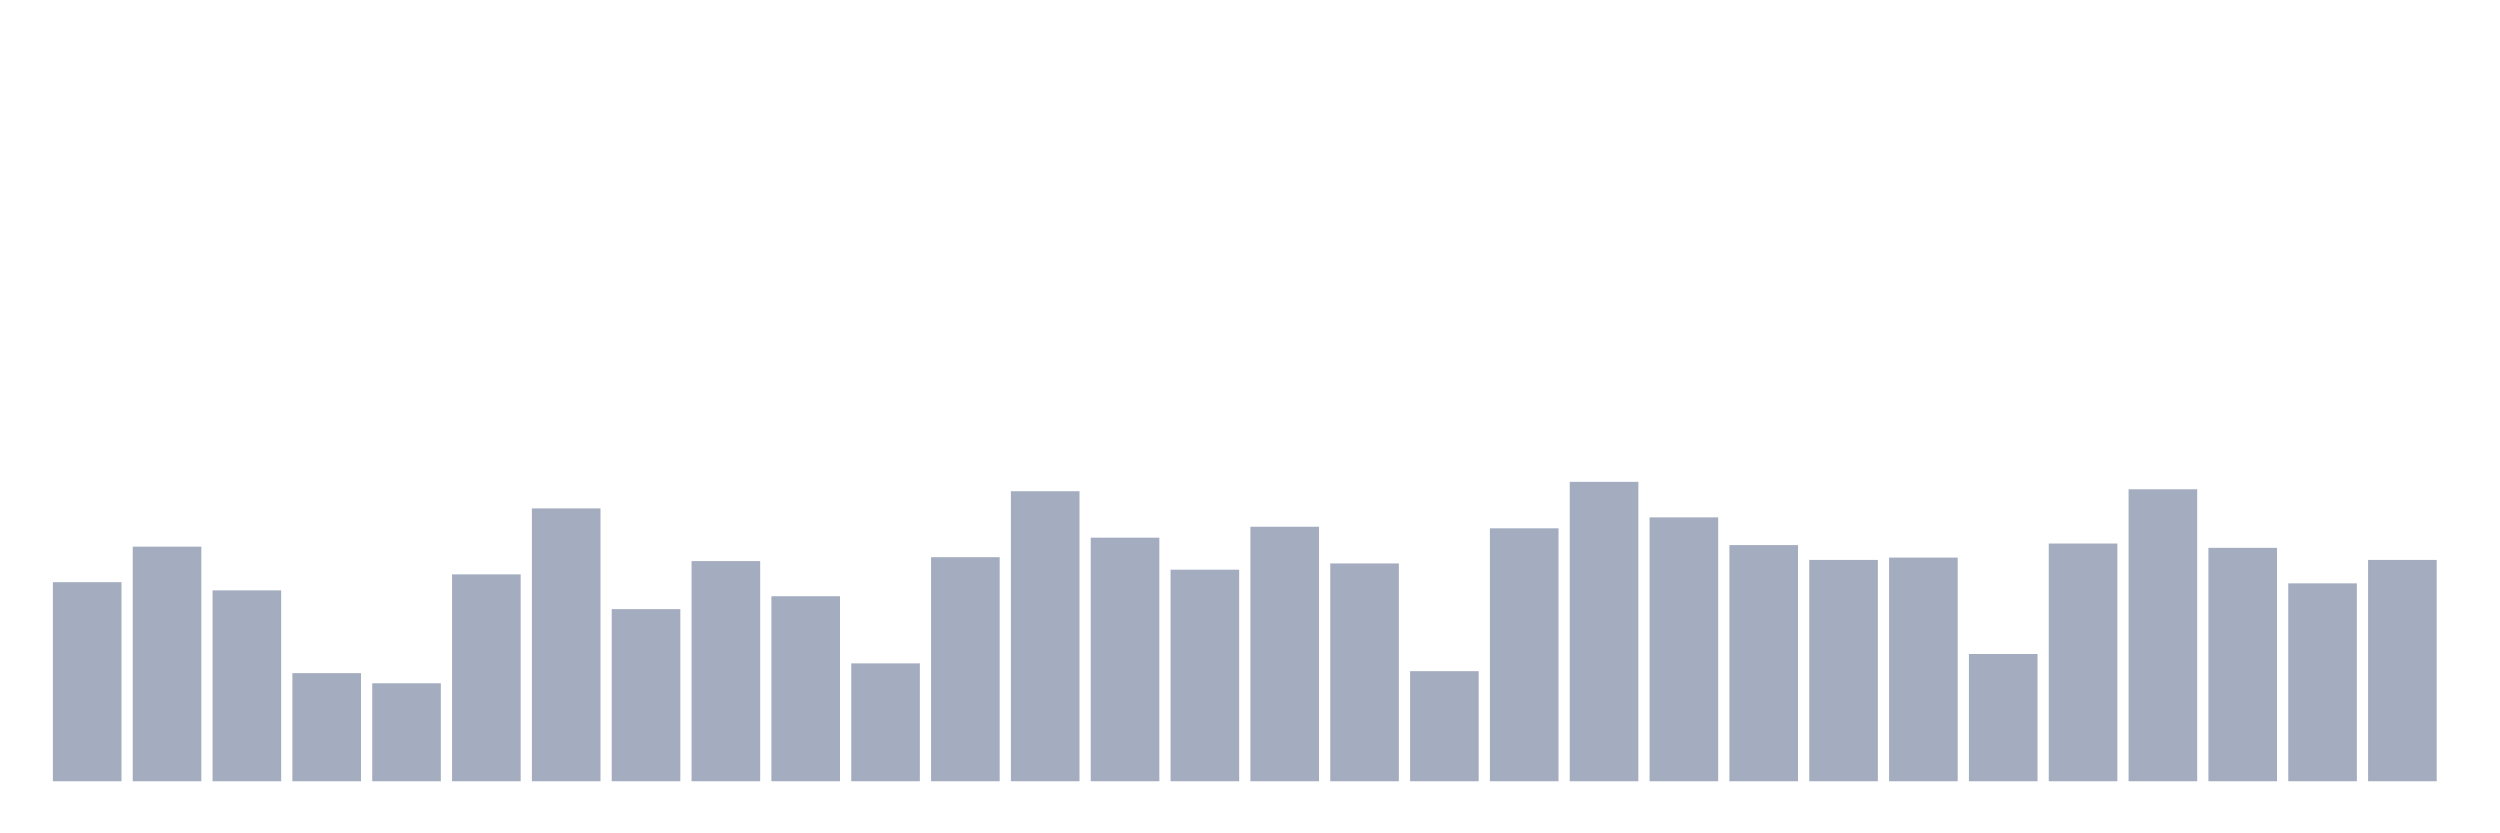 <svg xmlns="http://www.w3.org/2000/svg" viewBox="0 0 480 160"><g transform="translate(10,10)"><rect class="bar" x="0.153" width="13.175" y="101.777" height="38.223" fill="rgb(164,173,192)"></rect><rect class="bar" x="15.482" width="13.175" y="94.957" height="45.043" fill="rgb(164,173,192)"></rect><rect class="bar" x="30.81" width="13.175" y="103.351" height="36.649" fill="rgb(164,173,192)"></rect><rect class="bar" x="46.138" width="13.175" y="119.24" height="20.76" fill="rgb(164,173,192)"></rect><rect class="bar" x="61.466" width="13.175" y="121.188" height="18.812" fill="rgb(164,173,192)"></rect><rect class="bar" x="76.794" width="13.175" y="100.278" height="39.722" fill="rgb(164,173,192)"></rect><rect class="bar" x="92.123" width="13.175" y="87.612" height="52.388" fill="rgb(164,173,192)"></rect><rect class="bar" x="107.451" width="13.175" y="106.949" height="33.051" fill="rgb(164,173,192)"></rect><rect class="bar" x="122.779" width="13.175" y="97.73" height="42.27" fill="rgb(164,173,192)"></rect><rect class="bar" x="138.107" width="13.175" y="104.475" height="35.525" fill="rgb(164,173,192)"></rect><rect class="bar" x="153.436" width="13.175" y="117.366" height="22.634" fill="rgb(164,173,192)"></rect><rect class="bar" x="168.764" width="13.175" y="96.981" height="43.019" fill="rgb(164,173,192)"></rect><rect class="bar" x="184.092" width="13.175" y="84.315" height="55.685" fill="rgb(164,173,192)"></rect><rect class="bar" x="199.42" width="13.175" y="93.233" height="46.767" fill="rgb(164,173,192)"></rect><rect class="bar" x="214.748" width="13.175" y="99.379" height="40.621" fill="rgb(164,173,192)"></rect><rect class="bar" x="230.077" width="13.175" y="91.135" height="48.865" fill="rgb(164,173,192)"></rect><rect class="bar" x="245.405" width="13.175" y="98.18" height="41.82" fill="rgb(164,173,192)"></rect><rect class="bar" x="260.733" width="13.175" y="118.865" height="21.135" fill="rgb(164,173,192)"></rect><rect class="bar" x="276.061" width="13.175" y="91.435" height="48.565" fill="rgb(164,173,192)"></rect><rect class="bar" x="291.39" width="13.175" y="82.516" height="57.484" fill="rgb(164,173,192)"></rect><rect class="bar" x="306.718" width="13.175" y="89.336" height="50.664" fill="rgb(164,173,192)"></rect><rect class="bar" x="322.046" width="13.175" y="94.657" height="45.343" fill="rgb(164,173,192)"></rect><rect class="bar" x="337.374" width="13.175" y="97.505" height="42.495" fill="rgb(164,173,192)"></rect><rect class="bar" x="352.702" width="13.175" y="97.056" height="42.944" fill="rgb(164,173,192)"></rect><rect class="bar" x="368.031" width="13.175" y="115.567" height="24.433" fill="rgb(164,173,192)"></rect><rect class="bar" x="383.359" width="13.175" y="94.358" height="45.642" fill="rgb(164,173,192)"></rect><rect class="bar" x="398.687" width="13.175" y="83.94" height="56.06" fill="rgb(164,173,192)"></rect><rect class="bar" x="414.015" width="13.175" y="95.182" height="44.818" fill="rgb(164,173,192)"></rect><rect class="bar" x="429.344" width="13.175" y="102.002" height="37.998" fill="rgb(164,173,192)"></rect><rect class="bar" x="444.672" width="13.175" y="97.505" height="42.495" fill="rgb(164,173,192)"></rect></g></svg>